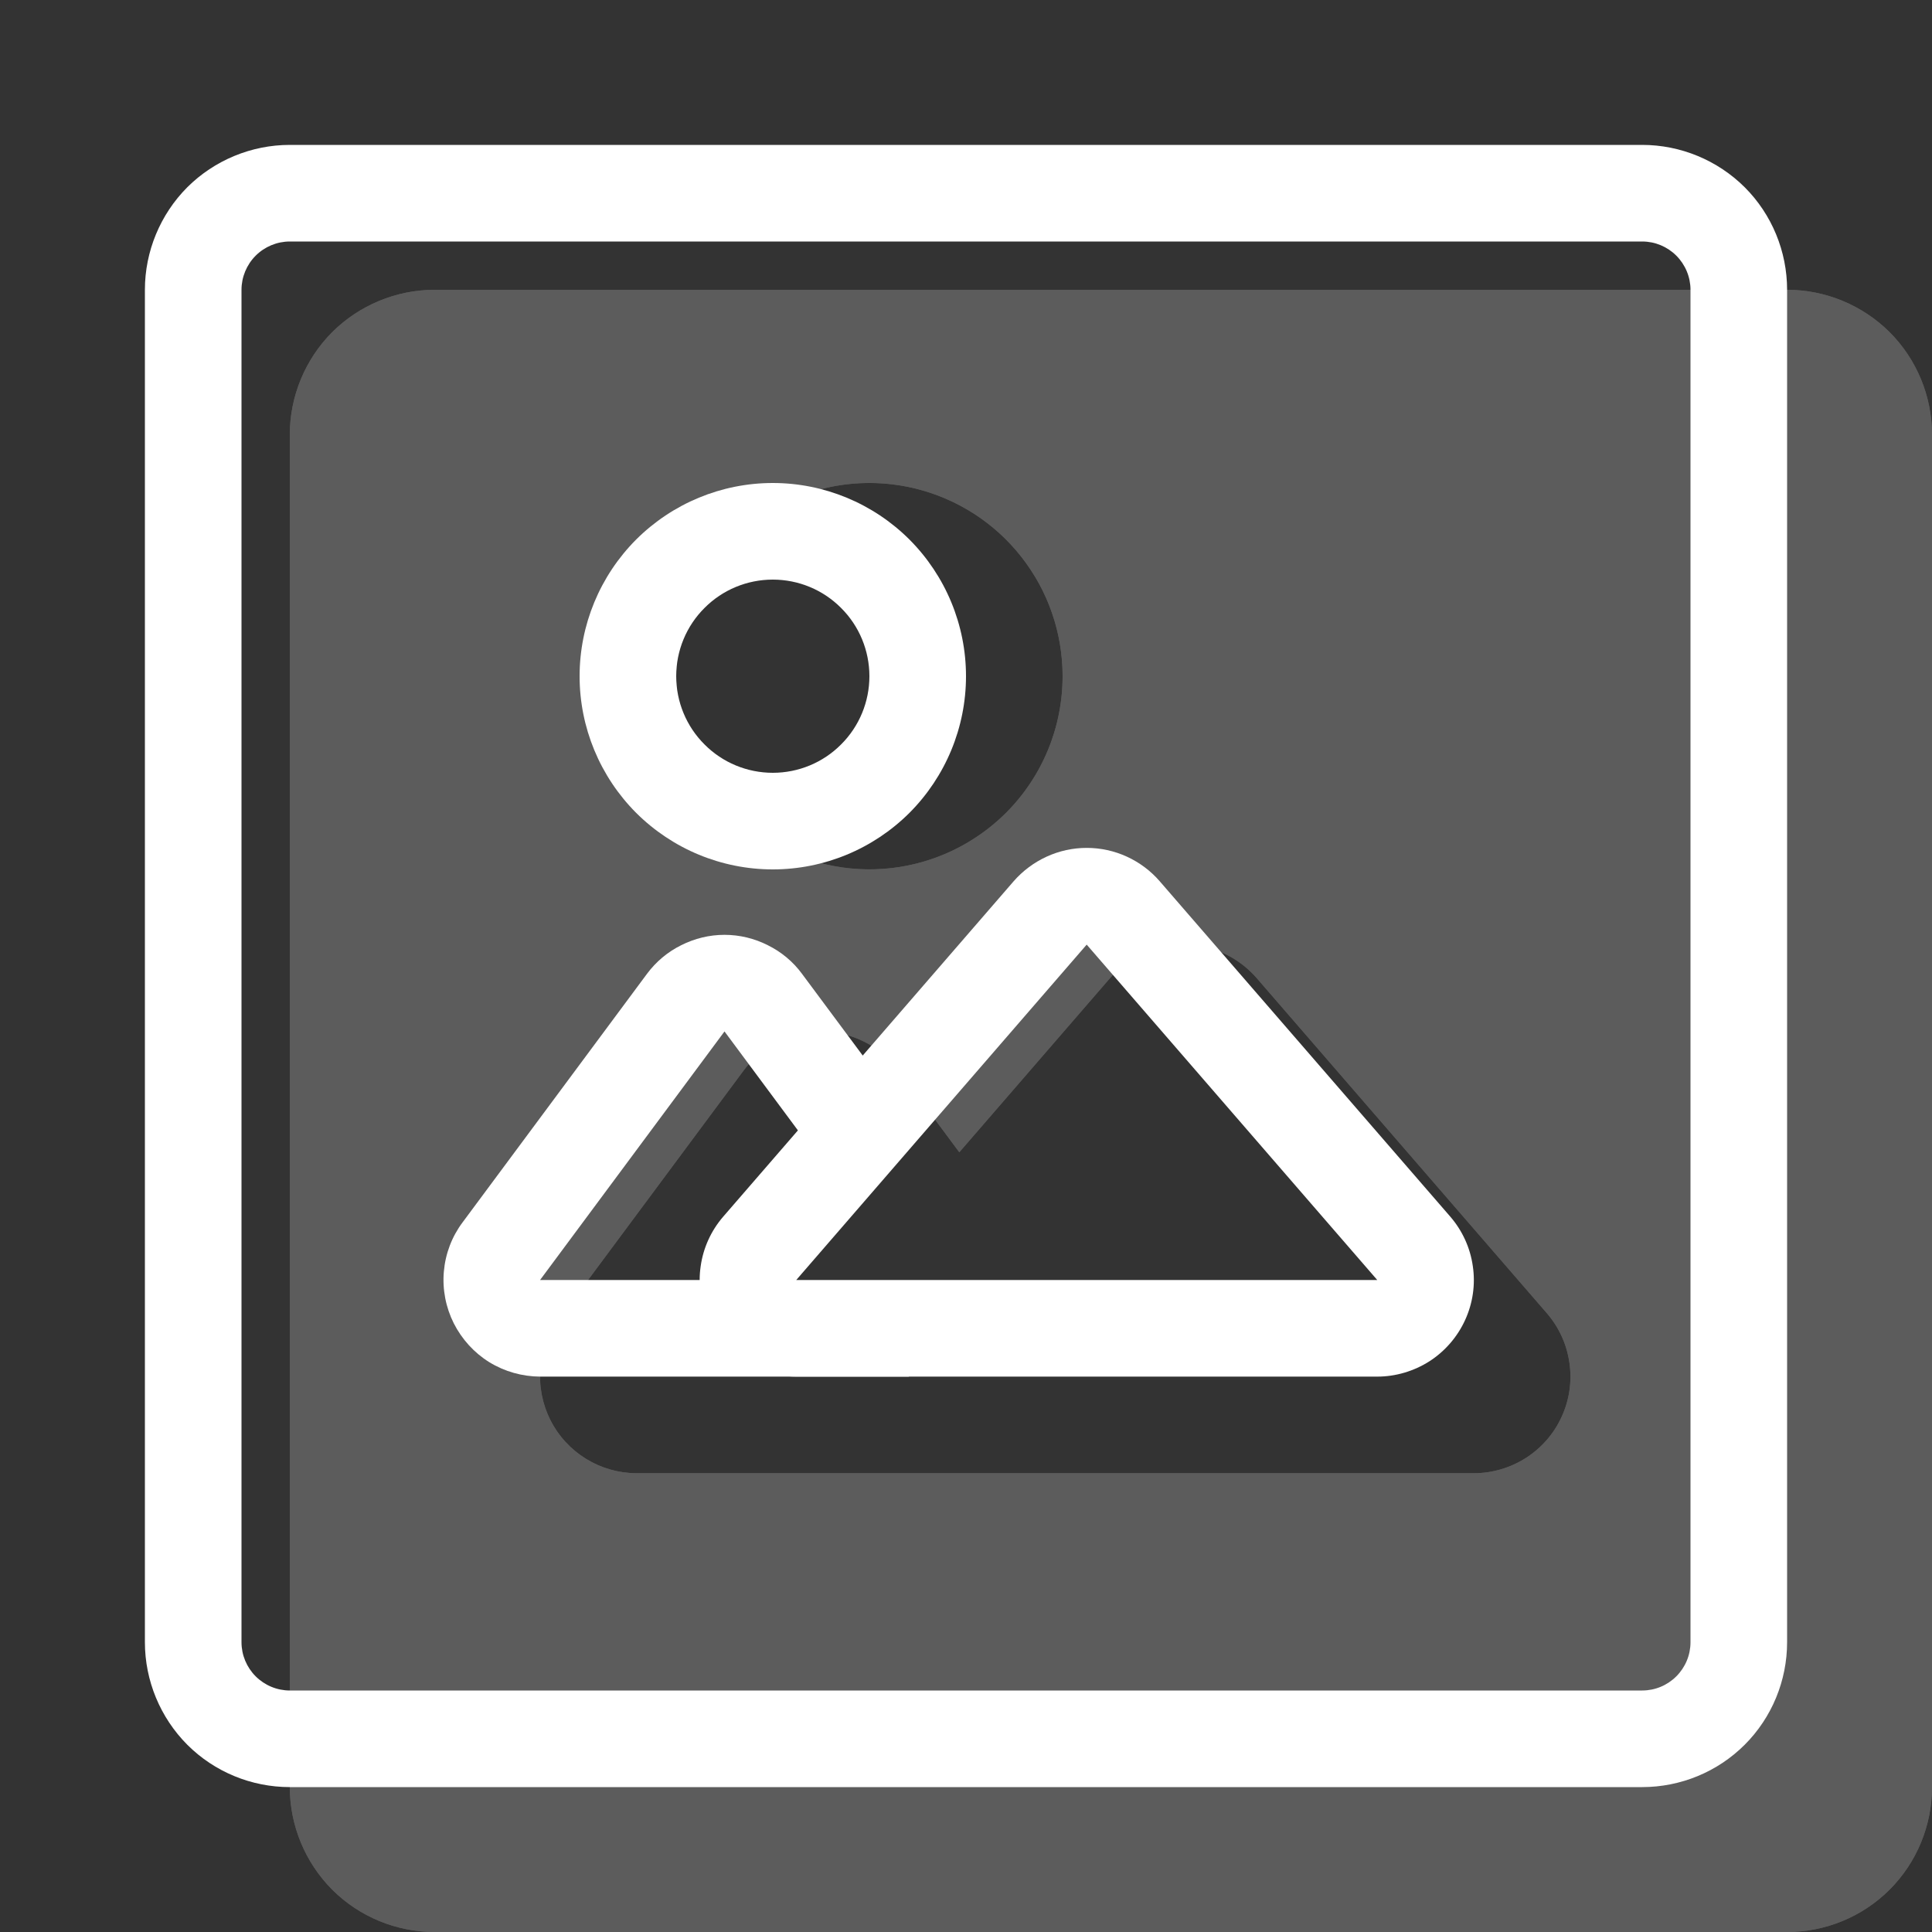 <svg width="15" height="15" viewBox="0 0 15 15" fill="none" xmlns="http://www.w3.org/2000/svg">
<rect x="0" y="0" width="15" height="15" fill="#333333" stroke="none"/>
<g opacity="0.2">
<path fill-rule="evenodd" clip-rule="evenodd" d="M3.375 2.25C3.077 2.25 2.79 2.369 2.579 2.579C2.369 2.79 2.25 3.077 2.25 3.375V13.875C2.25 14.173 2.369 14.46 2.579 14.671C2.79 14.882 3.077 15 3.375 15H13.875C14.173 15 14.46 14.882 14.671 14.671C14.882 14.46 15 14.173 15 13.875V3.375C15 3.077 14.882 2.79 14.671 2.579C14.46 2.369 14.173 2.25 13.875 2.25H3.375ZM6.75 6.75C7.148 6.75 7.529 6.592 7.811 6.311C8.092 6.029 8.25 5.648 8.25 5.25C8.25 4.852 8.092 4.471 7.811 4.189C7.529 3.908 7.148 3.75 6.75 3.75C6.352 3.75 5.971 3.908 5.689 4.189C5.408 4.471 5.25 4.852 5.25 5.25C5.25 5.648 5.408 6.029 5.689 6.311C5.971 6.592 6.352 6.75 6.75 6.75ZM9.755 7.592C9.684 7.511 9.597 7.446 9.499 7.401C9.401 7.356 9.295 7.333 9.188 7.333C9.08 7.333 8.974 7.356 8.876 7.401C8.778 7.446 8.691 7.511 8.62 7.592L7.448 8.946L6.977 8.312C6.907 8.217 6.817 8.141 6.712 8.089C6.608 8.036 6.492 8.008 6.375 8.008C6.258 8.008 6.142 8.036 6.038 8.089C5.933 8.141 5.843 8.217 5.773 8.312L4.34 10.241C4.257 10.352 4.207 10.485 4.195 10.623C4.183 10.762 4.21 10.901 4.273 11.025C4.335 11.149 4.431 11.253 4.549 11.326C4.668 11.399 4.804 11.438 4.943 11.438H11.443C11.587 11.438 11.727 11.396 11.848 11.319C11.969 11.241 12.066 11.13 12.125 10.999C12.185 10.868 12.206 10.723 12.185 10.581C12.165 10.438 12.104 10.305 12.01 10.196L9.755 7.592Z" fill="white"/>
<path fill-rule="evenodd" clip-rule="evenodd" d="M3.75 3.75V8.52L4.568 7.418C4.583 7.396 4.598 7.377 4.615 7.357C4.06 6.797 3.749 6.039 3.75 5.25C3.75 4.703 3.896 4.191 4.151 3.75H3.75ZM3.375 2.25C3.077 2.25 2.79 2.369 2.579 2.579C2.369 2.79 2.25 3.077 2.25 3.375V13.875C2.25 14.173 2.369 14.46 2.579 14.671C2.79 14.882 3.077 15 3.375 15H13.875C14.173 15 14.46 14.882 14.671 14.671C14.882 14.46 15 14.173 15 13.875V3.375C15 3.077 14.882 2.79 14.671 2.579C14.46 2.369 14.173 2.25 13.875 2.25H3.375ZM9.349 3.75H13.5V9.766C13.408 9.566 13.288 9.38 13.144 9.214L10.889 6.611C10.575 6.246 10.151 5.992 9.682 5.888C9.84 5.158 9.721 4.397 9.349 3.75ZM8.799 7.441C8.95 7.35 9.129 7.314 9.304 7.342C9.479 7.369 9.639 7.458 9.755 7.591L12.01 10.196C12.104 10.305 12.165 10.438 12.185 10.581C12.206 10.723 12.185 10.868 12.125 10.999C12.066 11.13 11.969 11.241 11.848 11.319C11.727 11.396 11.587 11.438 11.443 11.438H4.943C4.804 11.438 4.668 11.399 4.55 11.326C4.431 11.253 4.336 11.149 4.273 11.025C4.211 10.9 4.184 10.761 4.196 10.623C4.208 10.485 4.258 10.352 4.341 10.241L5.773 8.312C5.843 8.217 5.933 8.141 6.038 8.089C6.142 8.036 6.258 8.008 6.375 8.008C6.492 8.008 6.608 8.036 6.712 8.089C6.817 8.141 6.907 8.217 6.977 8.312L7.448 8.946L8.62 7.592C8.672 7.533 8.732 7.482 8.799 7.441ZM7.608 6.48C7.806 6.342 7.969 6.158 8.08 5.944C8.192 5.73 8.25 5.492 8.25 5.25C8.25 4.914 8.138 4.588 7.93 4.324C7.723 4.06 7.434 3.873 7.108 3.793C6.781 3.713 6.438 3.744 6.132 3.883C5.826 4.021 5.576 4.258 5.42 4.556C5.265 4.853 5.214 5.194 5.275 5.524C5.337 5.854 5.507 6.154 5.759 6.376C6.011 6.598 6.33 6.728 6.666 6.747C7.001 6.766 7.333 6.672 7.608 6.48ZM13.5 11.599C13.162 12.359 12.417 12.938 11.443 12.938H4.943C4.522 12.94 4.108 12.823 3.75 12.6V13.5H13.5V11.599Z" fill="white"/>
</g>
<path fill-rule="evenodd" clip-rule="evenodd" d="M6 6C6.199 6 6.39 5.921 6.53 5.78C6.671 5.64 6.75 5.449 6.75 5.25C6.75 5.051 6.671 4.86 6.53 4.72C6.39 4.579 6.199 4.5 6 4.5C5.801 4.5 5.61 4.579 5.47 4.72C5.329 4.86 5.25 5.051 5.25 5.25C5.25 5.449 5.329 5.64 5.47 5.78C5.61 5.921 5.801 6 6 6ZM6 6.75C6.398 6.75 6.779 6.592 7.061 6.311C7.342 6.029 7.5 5.648 7.5 5.25C7.5 4.852 7.342 4.471 7.061 4.189C6.779 3.908 6.398 3.75 6 3.75C5.602 3.75 5.221 3.908 4.939 4.189C4.658 4.471 4.5 4.852 4.5 5.25C4.5 5.648 4.658 6.029 4.939 6.311C5.221 6.592 5.602 6.75 6 6.75Z" fill="white"/>
<path d="M5.625 8.008L4.193 9.938H5.625L7.058 10.688H4.193C4.054 10.687 3.918 10.649 3.799 10.576C3.681 10.503 3.586 10.398 3.523 10.274C3.461 10.15 3.434 10.011 3.446 9.873C3.458 9.734 3.508 9.602 3.591 9.491L5.023 7.561C5.093 7.467 5.183 7.391 5.288 7.339C5.393 7.286 5.508 7.258 5.625 7.258C5.742 7.258 5.858 7.286 5.962 7.339C6.067 7.391 6.158 7.467 6.227 7.561L6.944 8.526L6.341 8.973L5.625 8.008Z" fill="white"/>
<path fill-rule="evenodd" clip-rule="evenodd" d="M10.693 9.938L8.437 7.334L6.182 9.938H10.693ZM9.004 6.842C8.934 6.761 8.847 6.696 8.749 6.651C8.651 6.606 8.545 6.583 8.437 6.583C8.33 6.583 8.224 6.606 8.126 6.651C8.028 6.696 7.941 6.761 7.87 6.842L5.615 9.446C5.521 9.555 5.46 9.688 5.44 9.831C5.419 9.973 5.44 10.118 5.5 10.249C5.559 10.38 5.656 10.491 5.777 10.569C5.898 10.646 6.038 10.688 6.182 10.688H10.693C10.836 10.688 10.977 10.646 11.098 10.569C11.219 10.491 11.315 10.38 11.375 10.249C11.435 10.118 11.456 9.973 11.435 9.831C11.415 9.688 11.354 9.555 11.26 9.446L9.004 6.842Z" fill="white"/>
<path fill-rule="evenodd" clip-rule="evenodd" d="M12.75 1.875H2.25C2.151 1.875 2.055 1.915 1.985 1.985C1.915 2.055 1.875 2.151 1.875 2.25V12.75C1.875 12.85 1.915 12.945 1.985 13.015C2.055 13.085 2.151 13.125 2.25 13.125H12.75C12.85 13.125 12.945 13.085 13.015 13.015C13.085 12.945 13.125 12.85 13.125 12.75V2.25C13.125 2.151 13.085 2.055 13.015 1.985C12.945 1.915 12.85 1.875 12.75 1.875ZM2.25 1.125C1.952 1.125 1.665 1.244 1.454 1.454C1.244 1.665 1.125 1.952 1.125 2.25V12.75C1.125 13.048 1.244 13.335 1.454 13.546C1.665 13.757 1.952 13.875 2.25 13.875H12.75C13.048 13.875 13.335 13.757 13.546 13.546C13.757 13.335 13.875 13.048 13.875 12.75V2.25C13.875 1.952 13.757 1.665 13.546 1.454C13.335 1.244 13.048 1.125 12.75 1.125H2.25Z" fill="white"/>
</svg>
